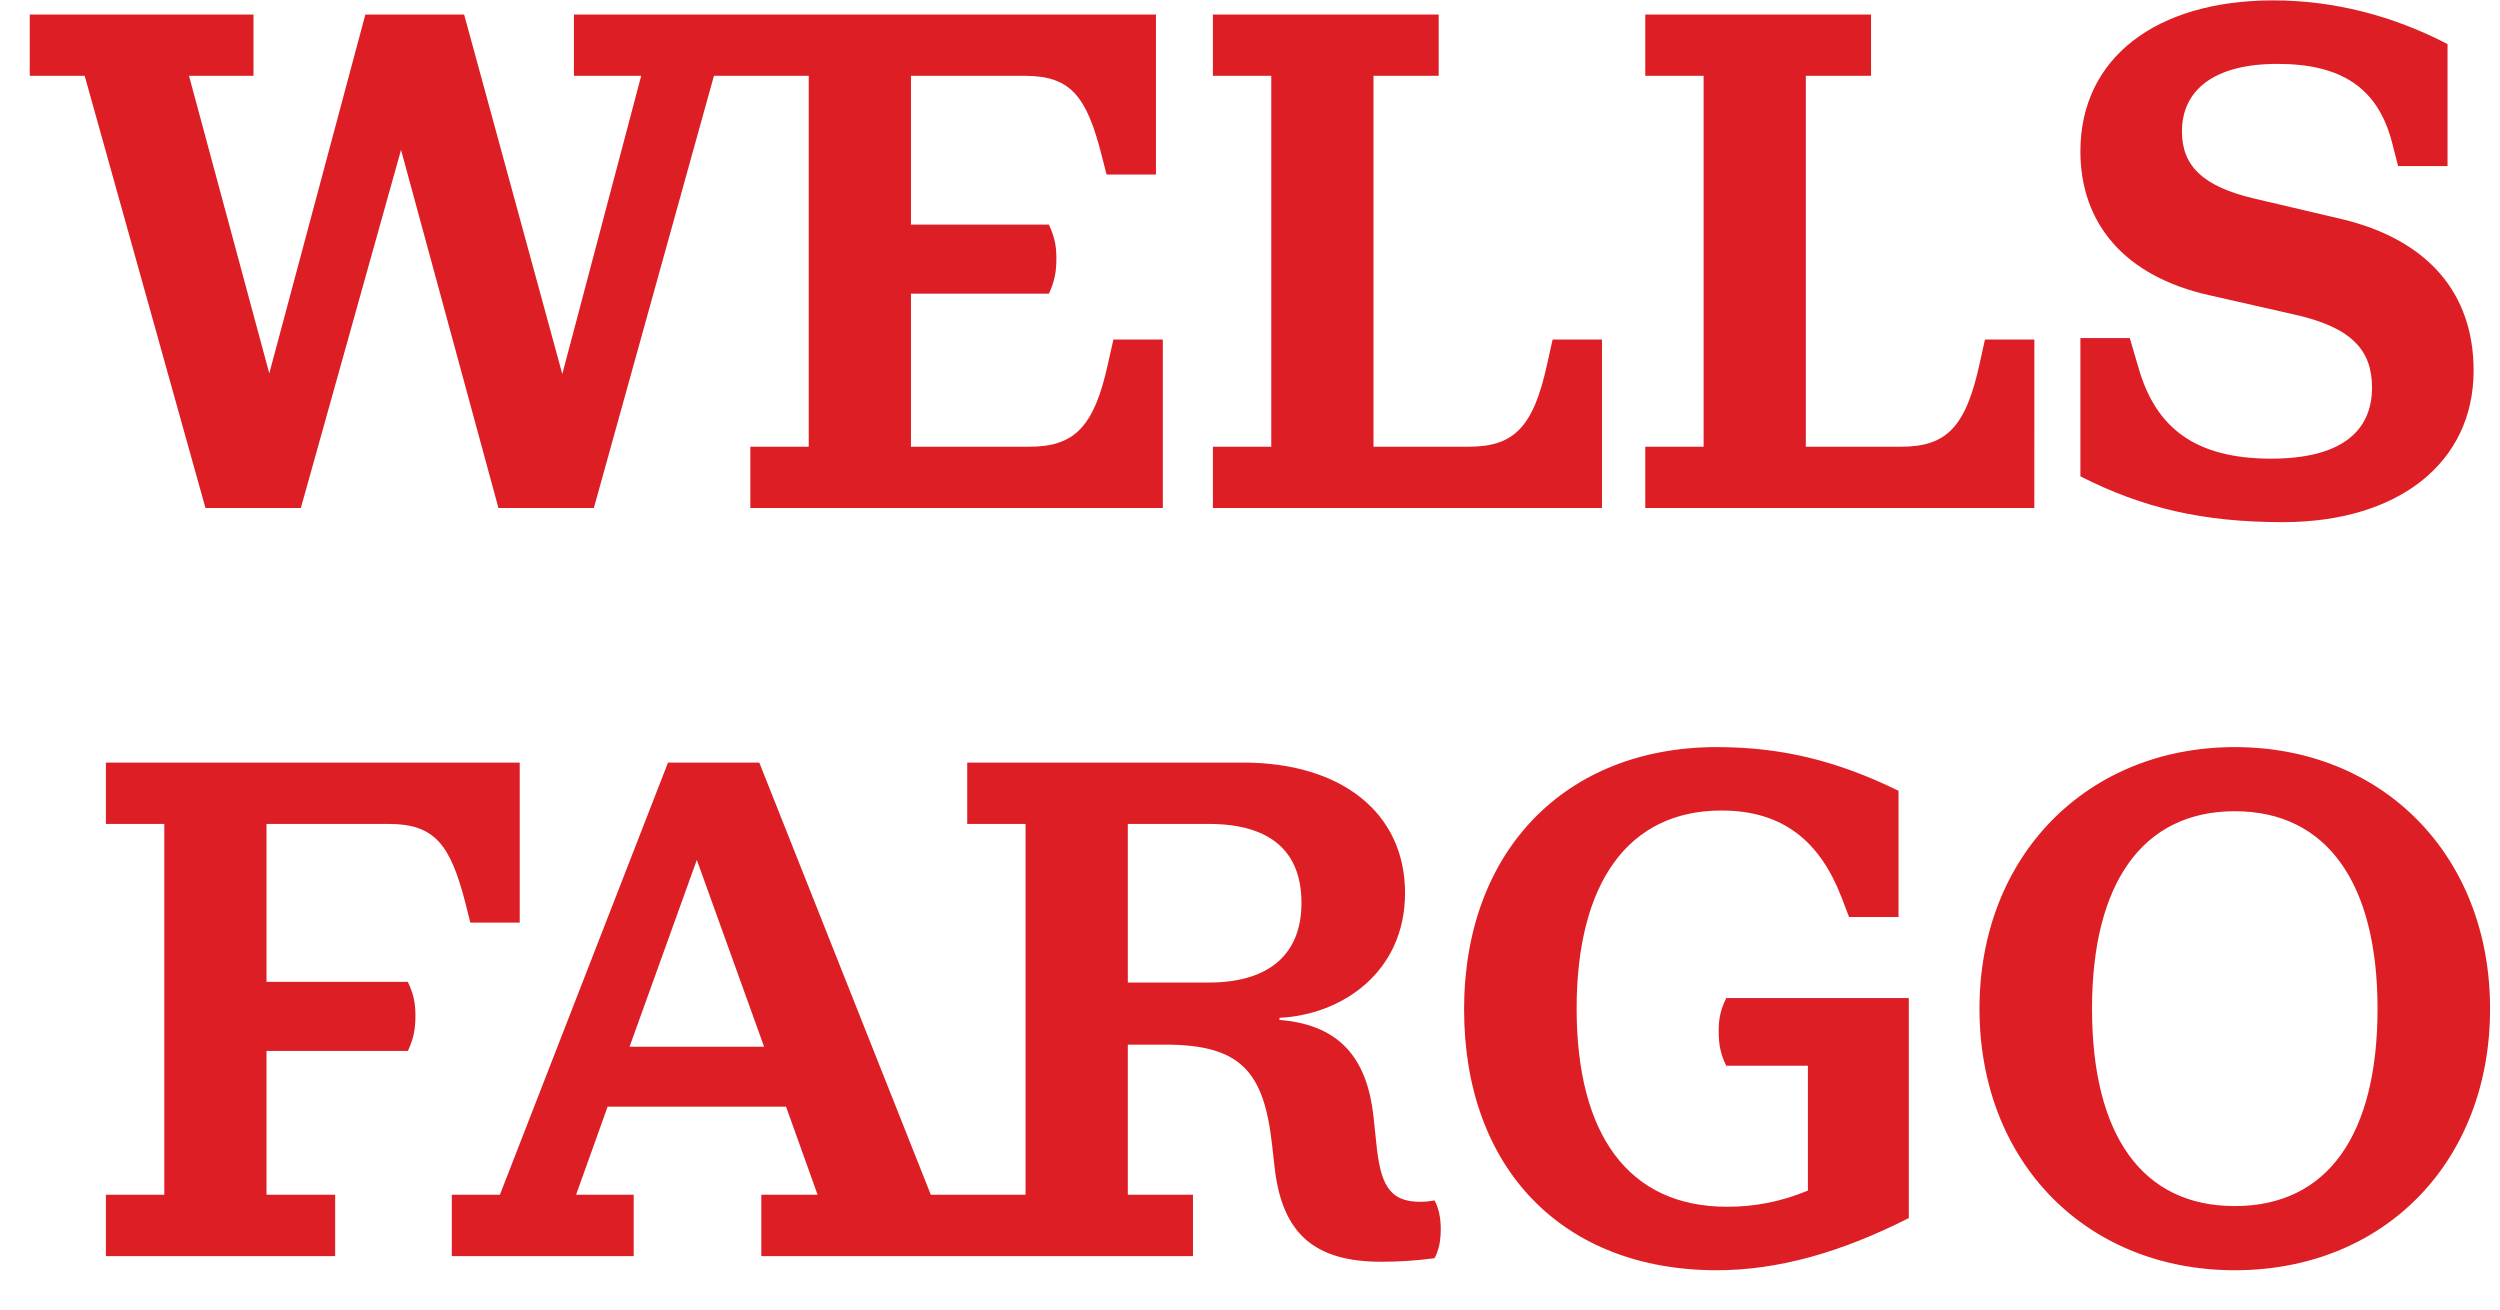 <svg width="63" height="33" viewBox="0 0 63 33" fill="none" xmlns="http://www.w3.org/2000/svg">
<path d="M59.914 25.418C59.914 22.273 58.651 20.443 56.317 20.443C53.982 20.443 52.719 22.273 52.719 25.418C52.719 28.581 53.965 30.393 56.317 30.393C58.668 30.393 59.914 28.581 59.914 25.418ZM62.75 25.418C62.75 29.291 60.07 32.01 56.317 32.01C52.581 32.01 49.883 29.291 49.883 25.418C49.883 21.563 52.598 18.827 56.317 18.827C60.051 18.827 62.75 21.563 62.75 25.418ZM43.311 25.987C43.311 26.341 43.363 26.573 43.501 26.857H45.559V30.002C44.912 30.275 44.219 30.414 43.519 30.41C41.03 30.41 39.731 28.581 39.731 25.418C39.731 22.255 41.029 20.425 43.381 20.425C44.954 20.425 45.871 21.225 46.406 22.611L46.596 23.108H47.843V19.928C46.285 19.165 44.884 18.827 43.26 18.827C39.455 18.827 36.895 21.438 36.895 25.436C36.895 29.451 39.386 32.01 43.26 32.01C44.798 32.01 46.389 31.565 48.102 30.695V25.152H43.501C43.363 25.436 43.311 25.649 43.311 25.987V25.987ZM32.797 22.753C32.797 21.456 32.018 20.763 30.461 20.763H28.421V24.76H30.461C32 24.76 32.797 24.032 32.797 22.753ZM19.255 26.377L17.56 21.67L15.865 26.377H19.255ZM36.15 30.25C36.255 30.446 36.307 30.677 36.307 30.979C36.307 31.281 36.255 31.512 36.15 31.707C35.703 31.767 35.253 31.797 34.802 31.796C33.124 31.796 32.312 31.085 32.122 29.433L32.052 28.812C31.845 27.017 31.275 26.325 29.372 26.325H28.421V30.108H30.063V31.654H19.185V30.108H20.604L19.808 27.888H15.312L14.517 30.108H15.969V31.654H11.386V30.108H12.597L16.834 19.217H19.134L23.457 30.108H25.844V20.763H24.374V19.217H31.327C33.799 19.217 35.407 20.479 35.407 22.504C35.407 24.512 33.799 25.577 32.242 25.649V25.702C33.817 25.827 34.457 26.733 34.612 28.136L34.681 28.794C34.784 29.824 34.992 30.286 35.788 30.286C35.909 30.285 36.031 30.273 36.15 30.25ZM9.795 20.763C10.953 20.763 11.351 21.278 11.732 22.771L11.852 23.25H13.097V19.217H2.669V20.763H4.14V30.108H2.669V31.654H8.446V30.108H6.716V26.484H10.279C10.418 26.182 10.469 25.95 10.469 25.595C10.469 25.258 10.418 25.044 10.278 24.743H6.716V20.763H9.795ZM62.335 9.337C62.335 7.384 61.176 6.033 58.997 5.518L56.8 5.002C55.522 4.701 54.985 4.185 54.985 3.315C54.985 2.266 55.798 1.61 57.389 1.61C58.98 1.61 59.914 2.195 60.277 3.581L60.432 4.185H61.678V1.111C60.277 0.383 58.79 0.01 57.285 0.01C54.327 0.01 52.426 1.467 52.426 3.813C52.426 5.624 53.533 6.957 55.659 7.436L57.856 7.935C59.256 8.254 59.775 8.822 59.775 9.764C59.775 10.919 58.927 11.558 57.233 11.558C55.313 11.558 54.328 10.777 53.895 9.284L53.671 8.52H52.426V12.004C54 12.802 55.504 13.158 57.527 13.158C60.432 13.158 62.335 11.666 62.335 9.338V9.337ZM51.266 8.556H50.021L49.883 9.179C49.537 10.759 49.053 11.257 47.911 11.257H45.507V1.911H47.15V0.366H41.461V1.911H42.931V11.257H41.461V12.802H51.265L51.266 8.556ZM40.37 8.556H39.126L38.987 9.179C38.642 10.759 38.158 11.257 37.016 11.257H34.612V1.911H36.255V0.366H30.565V1.911H32.036V11.257H30.565V12.802H40.37V8.556ZM5.178 12.802L2.134 1.911H0.75V0.366H6.388V1.911H4.763L6.786 9.409L9.207 0.366H11.696L14.17 9.426L16.158 1.911H14.463V0.366H29.13V4.398H27.885L27.763 3.918C27.383 2.427 26.986 1.911 25.826 1.911H22.956V5.66H26.432C26.57 5.962 26.621 6.176 26.621 6.512C26.621 6.867 26.571 7.098 26.432 7.401H22.956V11.257H25.948C27.071 11.257 27.573 10.758 27.918 9.178L28.058 8.556H29.303V12.802H18.909V11.257H20.38V1.911H17.991L14.965 12.802H12.561L10.106 3.777L7.581 12.802H5.178Z" fill="#DD1E25"/>
</svg>
